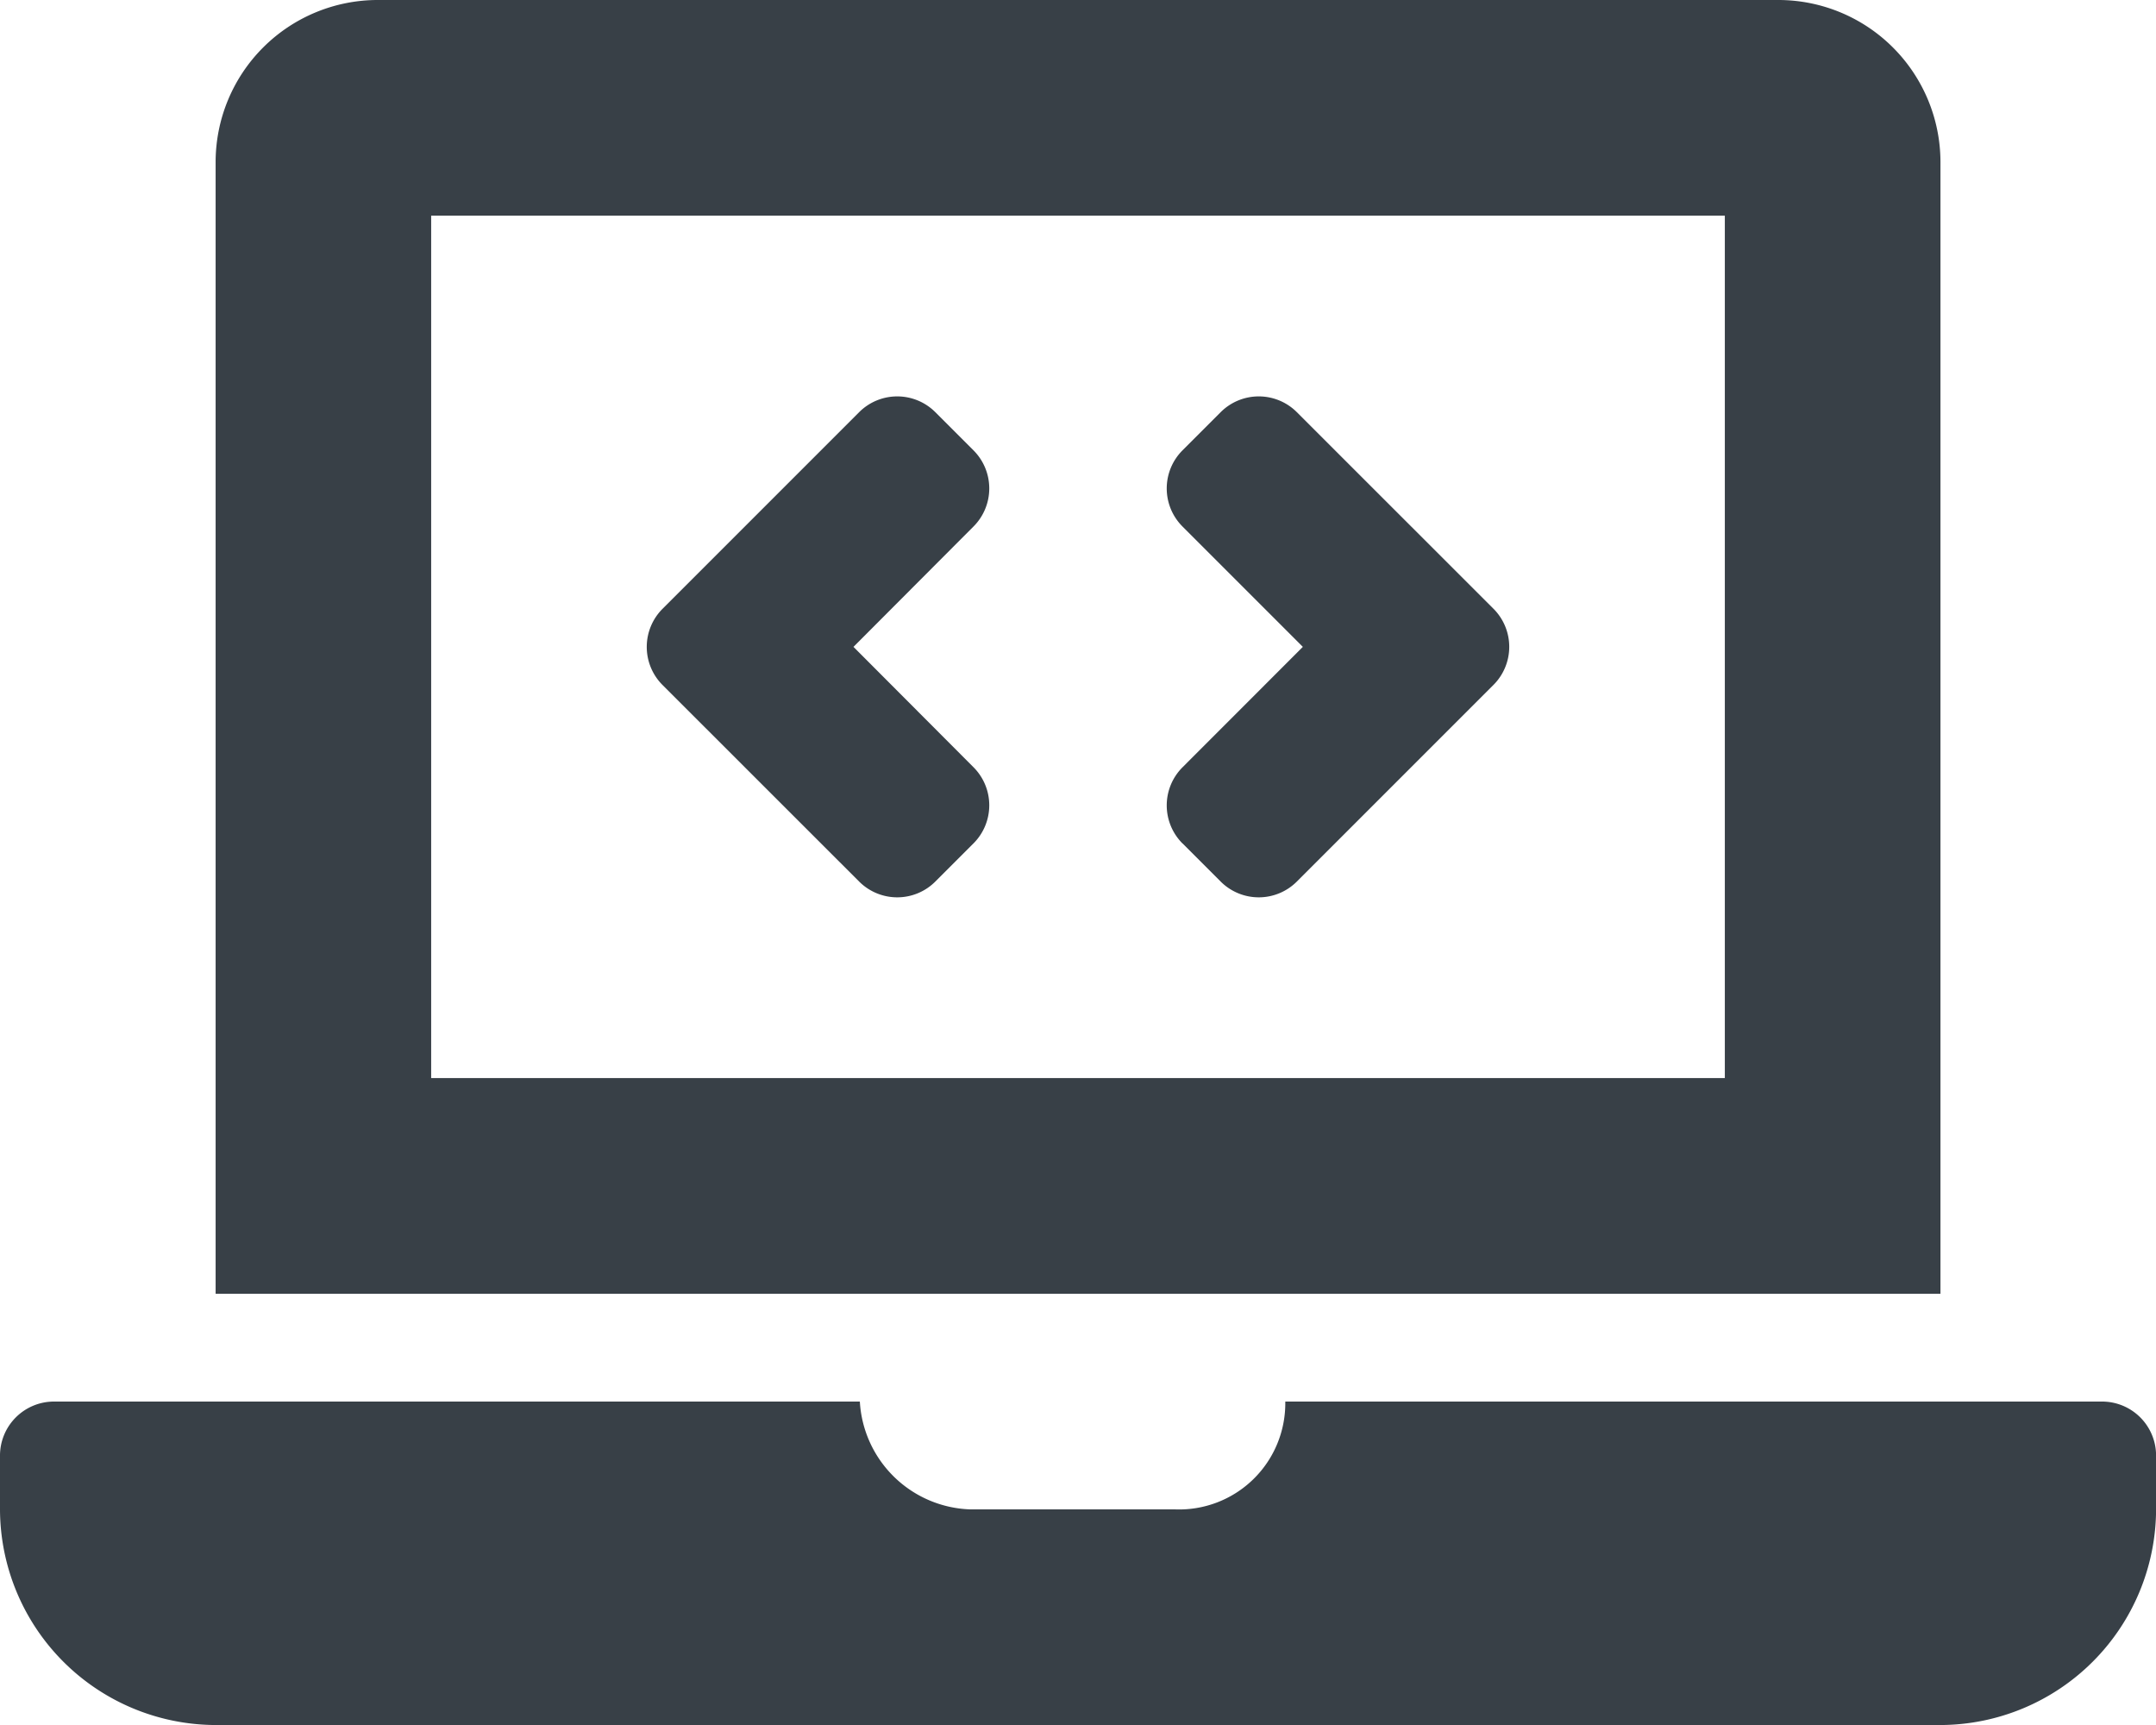 <svg id="laptop-code" xmlns="http://www.w3.org/2000/svg" width="26.777" height="21.422" viewBox="0 0 26.777 21.422">
  <path id="laptop-code-2" data-name="laptop-code" d="M10.67,10.947a.669.669,0,0,0,.947,0l.473-.473a.669.669,0,0,0,0-.947L10.6,8.033,12.09,6.539a.669.669,0,0,0,0-.947l-.473-.473a.669.669,0,0,0-.947,0L8.229,7.56a.669.669,0,0,0,0,.947Zm4.017-.473.473.473a.669.669,0,0,0,.947,0l2.441-2.441a.669.669,0,0,0,0-.947L16.107,5.119a.669.669,0,0,0-.947,0l-.473.473a.669.669,0,0,0,0,.947l1.494,1.494L14.687,9.528a.669.669,0,0,0,0,.947Zm11.42,6.931H15.963a1.319,1.319,0,0,1-1.37,1.339H12.05a1.421,1.421,0,0,1-1.371-1.339H.669A.671.671,0,0,0,0,18.075v.669a2.686,2.686,0,0,0,2.678,2.678H24.1a2.686,2.686,0,0,0,2.678-2.678v-.669A.671.671,0,0,0,26.108,17.405ZM24.1,2.008A2.014,2.014,0,0,0,22.091,0H4.686A2.014,2.014,0,0,0,2.678,2.008V16.066H24.1Zm-2.678,11.38H5.355V2.678H21.422Z" transform="translate(0 0)" fill="#384047"/>
</svg>
